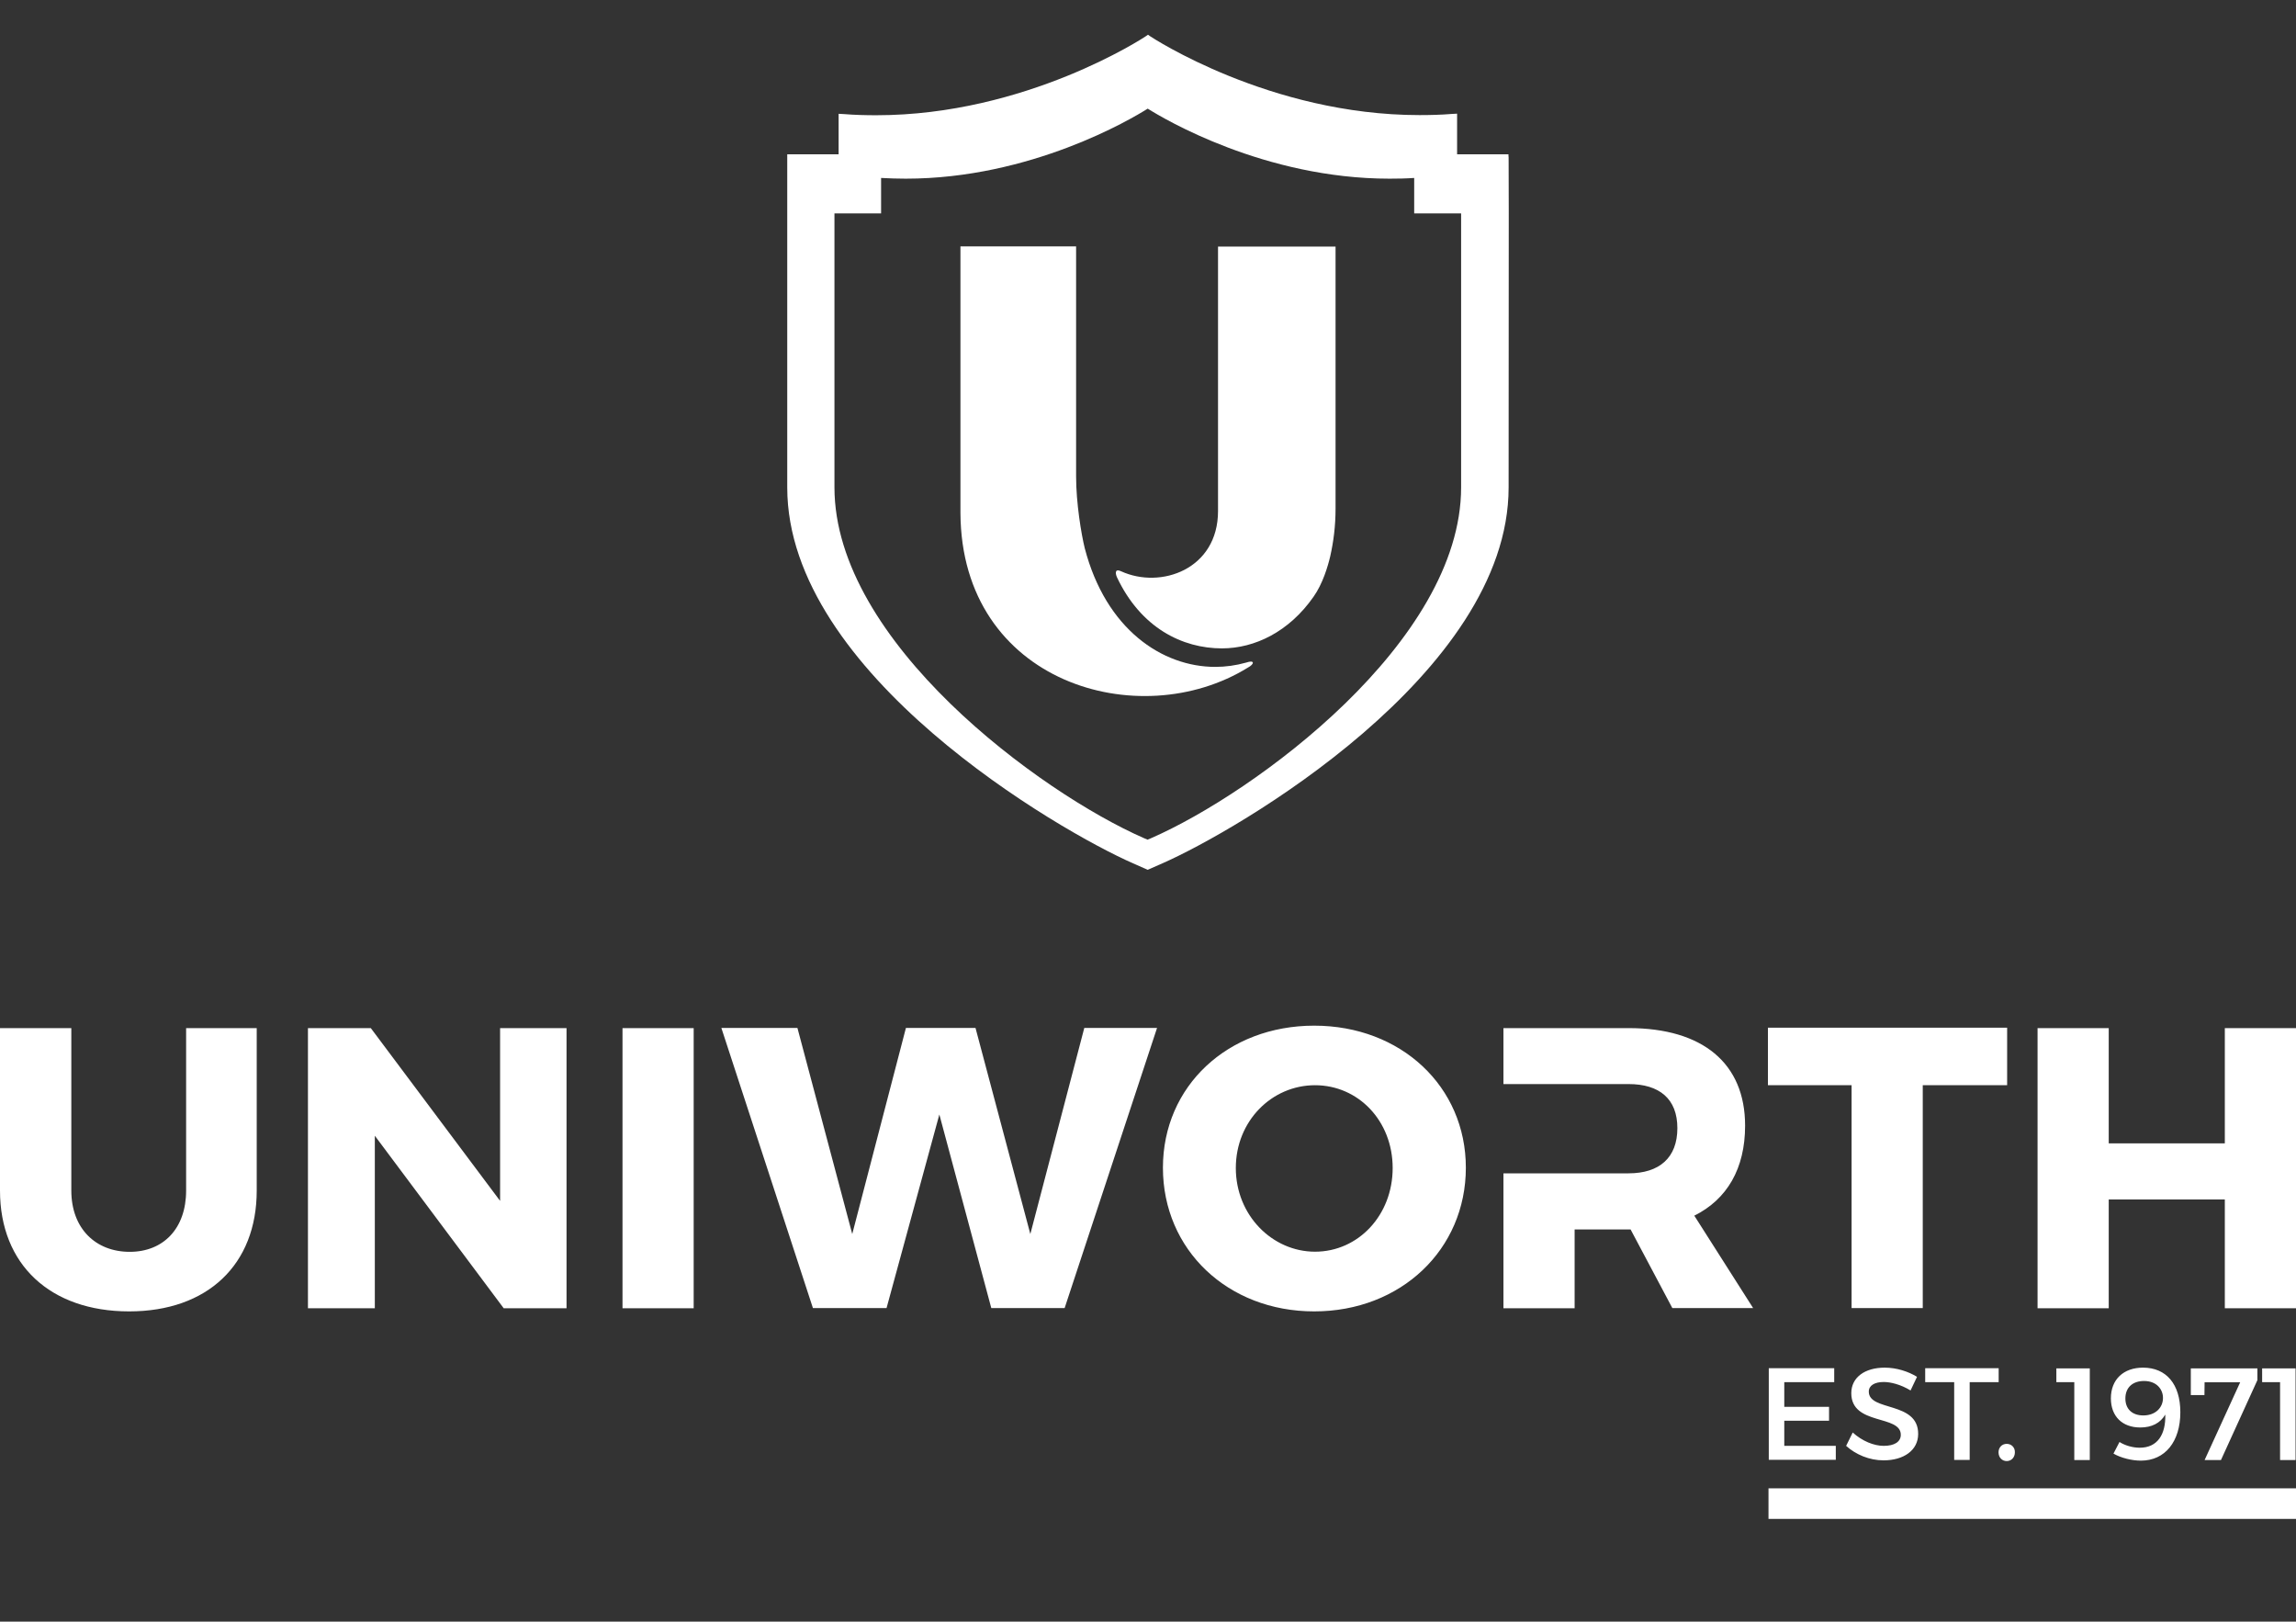 <?xml version="1.0" encoding="utf-8"?>
<!-- Generator: Adobe Illustrator 25.0.0, SVG Export Plug-In . SVG Version: 6.00 Build 0)  -->
<svg version="1.1" id="Layer_1" xmlns="http://www.w3.org/2000/svg" xmlns:xlink="http://www.w3.org/1999/xlink" x="0px" y="0px"
	 viewBox="0 0 160 113" style="enable-background:new 0 0 160 113;" xml:space="preserve">
<rect x="0" y="0" width="160" height="113" fill="#333333" stroke="none"/>
<style type="text/css">
	.st0{fill:#FFFFFF;}
	.st1{fill-rule:evenodd;clip-rule:evenodd;fill:#FFFFFF;}
</style>
<g>
	<path class="st0" d="M160,91.15V71.64h-4.96v8.03h-8.09v-8.03h-4.96v19.52h4.96v-7.58h8.09v7.58H160z M139.87,75.62v-4.01H123.2
		v4.01h5.83v15.53h4.96V75.62H139.87z M116.54,91.15h5.63l-4.1-6.44c2.29-1.14,3.54-3.29,3.54-6.27c0-4.35-2.96-6.8-8.11-6.8h-8.73
		v3.9h4.96h1.45h2.31c2.15,0,3.4,1.03,3.4,3.07c0,2.06-1.25,3.15-3.4,3.15h-2.31h-1.45h-4.96v9.4h4.96v-5.49h3.76h0.14L116.54,91.15
		z M91.64,75.62c3.01,0,5.41,2.48,5.41,5.77c0,3.29-2.4,5.83-5.41,5.83c-2.98,0-5.52-2.54-5.52-5.83
		C86.12,78.11,88.63,75.62,91.64,75.62z M91.58,71.47c-6.02,0-10.54,4.21-10.54,9.9c0,5.72,4.52,10.01,10.54,10.01
		c6.05,0,10.57-4.32,10.57-10.01C102.15,75.71,97.63,71.47,91.58,71.47z M74.19,91.15l6.44-19.52h-5.07l-3.76,14.36l-3.82-14.36
		h-4.85l-3.74,14.36l-3.82-14.36h-5.3l6.38,19.52h5.13l3.68-13.49l3.62,13.49H74.19z M48.34,91.15V71.64h-4.96v19.52H48.34z
		 M39.48,91.15V71.64h-4.63v12.04l-9.01-12.04h-4.38v19.52h4.66V79.14l8.98,12.02H39.48z M17.9,71.64h-4.93v11.32
		c0,2.65-1.59,4.27-3.93,4.27c-2.37,0-4.07-1.62-4.07-4.27V71.64H0v11.32c0,5.16,3.51,8.42,9,8.42c5.46,0,8.89-3.26,8.89-8.42V71.64
		z"/>
	<path class="st0" d="M159.97,101.73v-6.38h-2.33v0.96h1.25v5.43H159.97z M157.31,96.17v-0.82h-4.64v1.86h0.95l0.01-0.89h2.48
		l-2.48,5.42h1.14L157.31,96.17z M149.36,98.63c-0.78,0-1.25-0.45-1.25-1.18c0-0.78,0.52-1.22,1.3-1.22c0.92,0,1.33,0.63,1.32,1.19
		C150.73,98.07,150.22,98.63,149.36,98.63z M149.19,101.78c1.69,0,2.75-1.33,2.75-3.37c0-1.96-0.98-3.11-2.6-3.11
		c-1.36,0-2.24,0.82-2.24,2.14c0,1.24,0.78,2.03,2.05,2.03c0.8,0,1.4-0.31,1.74-0.9c0.04,1.38-0.54,2.31-1.78,2.31
		c-0.48,0-1.02-0.15-1.41-0.4l-0.42,0.81C147.8,101.59,148.56,101.78,149.19,101.78z M145.63,101.73v-6.38h-2.33v0.96h1.25v5.43
		H145.63z M139.84,100.61c-0.33,0-0.57,0.25-0.57,0.59c0,0.36,0.25,0.61,0.57,0.61c0.33,0,0.57-0.26,0.57-0.61
		C140.42,100.86,140.17,100.61,139.84,100.61z M139.28,96.31v-0.97h-5.12v0.97h2.02v5.42h1.08v-5.42H139.28z M131.34,95.3
		c-1.39,0-2.33,0.68-2.33,1.78c0,2.27,3.45,1.48,3.45,2.9c0,0.49-0.45,0.77-1.19,0.77c-0.68,0-1.5-0.33-2.16-0.93l-0.46,0.93
		c0.66,0.6,1.61,1.01,2.61,1.01c1.4,0,2.41-0.7,2.41-1.84c0.01-2.3-3.44-1.55-3.44-2.95c0-0.43,0.41-0.67,1.04-0.67
		c0.48,0,1.18,0.17,1.87,0.59l0.45-0.95C132.99,95.57,132.17,95.3,131.34,95.3z M127.82,96.31v-0.97h-4.56v6.38h4.67v-0.97h-3.59V99
		h3.12v-0.97h-3.12v-1.72H127.82z"/>
	<rect x="123.24" y="103.71" class="st1" width="36.76" height="2.13"/>
	<path class="st0" d="M85.15,45.18c2.29,0,4.68-1.16,6.38-3.59c0.65-0.91,1.01-2.15,1.17-2.83c0.23-1.02,0.37-2.12,0.37-3.31h0
		V17.18h-8.19v18.43c0,4.06-3.99,5.46-6.75,4.2c-0.41-0.2-0.43,0.09-0.3,0.4C79.5,43.76,82.4,45.18,85.15,45.18"/>
	<path class="st0" d="M84.69,46.47c-3.7,0-7.63-2.62-9.1-8.28c-0.24-0.97-0.6-3.15-0.6-4.97c0-0.19,0-0.45,0-0.45v-15.6h-8.06v18.58
		h0c0.06,11.86,12.48,15.44,20.03,10.77c0.47-0.25,0.49-0.56-0.12-0.35C86.13,46.37,85.4,46.47,84.69,46.47
		C84.69,46.47,84.69,46.47,84.69,46.47"/>
	<path class="st0" d="M105.14,14.87l-0.01-3.96h-0.01l0-0.16h-3.58V7.92l-0.37,0.02c-0.74,0.06-1.5,0.08-2.25,0.08
		c-10.45,0-18.67-5.43-18.75-5.48L80,2.42l-0.19,0.13c-0.08,0.05-8.3,5.48-18.75,5.48c-0.75,0-1.51-0.02-2.25-0.08l-0.37-0.02v2.82
		h-3.58l0,4.13v19.09c0,12.99,19.01,23.96,24.1,26.19l1.02,0.45l1.02-0.45c5.1-2.23,24.13-13.21,24.13-26.19L105.14,14.87z
		 M101.82,33.96c0,10.76-14.39,21.29-21.59,24.44l-0.26,0.11l-0.26-0.11c-7.19-3.15-21.56-13.67-21.56-24.44V14.87h0.05h3.2V12.4
		c0.57,0.03,1.14,0.05,1.72,0.05c8.71,0,15.71-4.15,16.86-4.88c1.14,0.72,8.14,4.88,16.85,4.88c0.57,0,1.15-0.01,1.72-0.05v2.47
		h3.21h0.06V33.96z"/>
</g>
</svg>
